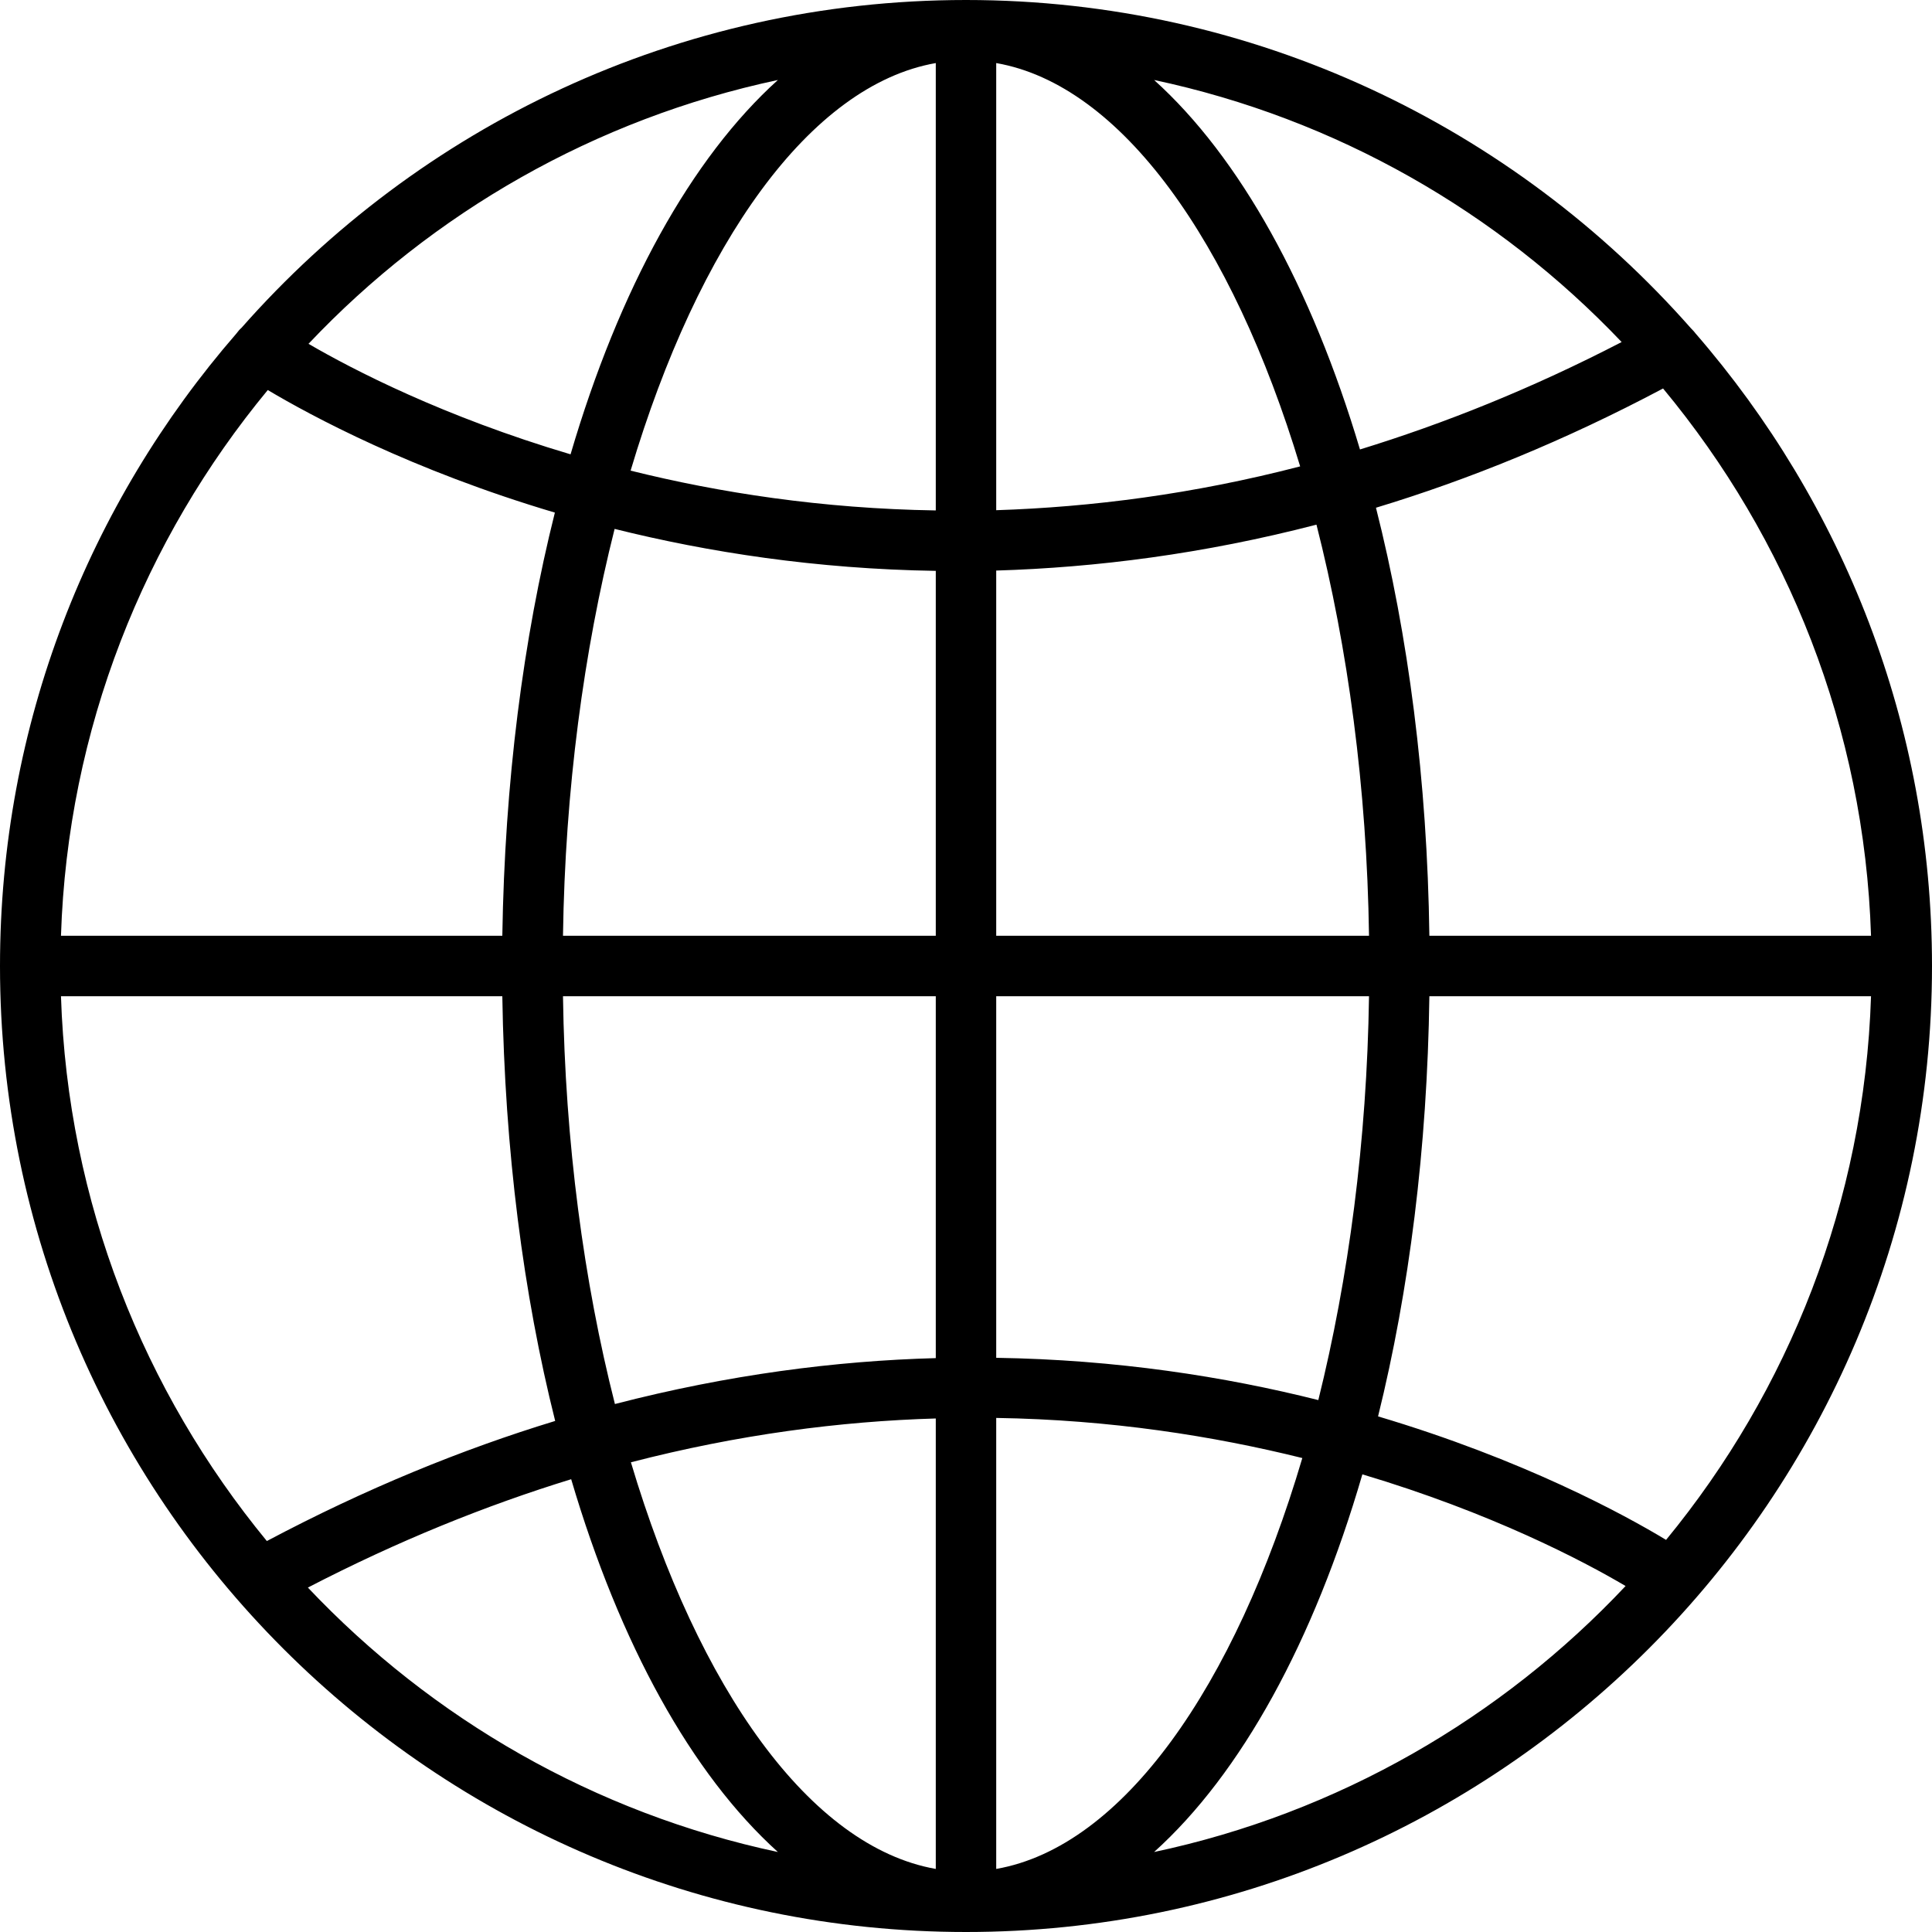 <?xml version="1.0" encoding="UTF-8"?>
<svg xmlns="http://www.w3.org/2000/svg" xmlns:xlink="http://www.w3.org/1999/xlink" width="25px" height="25px" viewBox="0 0 25 25" version="1.1">
<g id="surface1">
<path style=" stroke:none;fill-rule:nonzero;fill:rgb(0%,0%,0%);fill-opacity:1;" d="M 12.5 25 C 5.609 25 0 19.391 0 12.5 C 0 9.371 1.152 6.512 3.059 4.316 C 3.062 4.312 3.062 4.312 3.062 4.312 C 3.082 4.285 3.102 4.262 3.125 4.242 C 5.418 1.641 8.77 0 12.5 0 C 16.23 0 19.586 1.645 21.879 4.246 C 21.898 4.266 21.918 4.285 21.938 4.312 C 23.844 6.508 25 9.371 25 12.5 C 25 19.391 19.391 25 12.5 25 Z M 8.164 18.922 C 9.039 21.855 10.484 23.898 12.109 24.184 L 12.109 18.355 C 10.875 18.391 9.555 18.562 8.164 18.922 Z M 12.891 18.348 L 12.891 24.184 C 14.527 23.898 15.977 21.828 16.852 18.867 C 15.703 18.582 14.371 18.371 12.891 18.348 Z M 17.629 19.078 C 17 21.238 16.062 22.949 14.934 23.965 C 17.312 23.461 19.43 22.23 21.035 20.523 C 20.48 20.195 19.293 19.574 17.629 19.078 Z M 3.984 20.543 C 5.59 22.242 7.695 23.461 10.066 23.965 C 8.949 22.957 8.02 21.273 7.391 19.141 C 6.289 19.48 5.152 19.938 3.984 20.543 Z M 0.789 12.891 C 0.875 15.562 1.863 18.008 3.453 19.941 C 4.734 19.262 5.98 18.754 7.184 18.387 C 6.773 16.75 6.531 14.887 6.5 12.891 Z M 17.832 18.328 C 19.711 18.887 21.016 19.598 21.559 19.926 C 23.145 17.996 24.125 15.555 24.211 12.891 L 18.496 12.891 C 18.469 14.859 18.234 16.703 17.832 18.328 Z M 7.285 12.891 C 7.312 14.785 7.555 16.586 7.957 18.168 C 9.422 17.789 10.812 17.609 12.109 17.574 L 12.109 12.891 Z M 12.891 17.57 C 14.445 17.594 15.848 17.812 17.059 18.117 C 17.449 16.547 17.688 14.766 17.715 12.891 L 12.891 12.891 Z M 18.496 12.109 L 24.211 12.109 C 24.125 9.422 23.129 6.965 21.52 5.027 C 20.246 5.703 19.004 6.207 17.805 6.57 C 18.223 8.219 18.469 10.098 18.496 12.109 Z M 12.891 12.109 L 17.715 12.109 C 17.688 10.195 17.441 8.383 17.035 6.789 C 15.574 7.168 14.184 7.344 12.891 7.383 Z M 7.285 12.109 L 12.109 12.109 L 12.109 7.387 C 10.559 7.363 9.16 7.145 7.953 6.844 C 7.555 8.422 7.312 10.219 7.285 12.109 Z M 0.789 12.109 L 6.5 12.109 C 6.531 10.121 6.77 8.266 7.18 6.633 C 5.324 6.082 4.023 5.379 3.465 5.047 C 1.867 6.98 0.875 9.434 0.789 12.109 Z M 8.16 6.09 C 9.305 6.375 10.637 6.582 12.109 6.605 L 12.109 0.816 C 10.48 1.102 9.035 3.152 8.16 6.09 Z M 12.891 0.816 L 12.891 6.602 C 14.121 6.562 15.438 6.395 16.824 6.035 C 15.945 3.125 14.508 1.098 12.891 0.816 Z M 3.992 4.449 C 4.562 4.781 5.738 5.391 7.383 5.879 C 8.012 3.738 8.945 2.047 10.066 1.035 C 7.699 1.539 5.594 2.754 3.992 4.449 Z M 14.934 1.035 C 16.043 2.035 16.969 3.707 17.598 5.816 C 18.691 5.48 19.824 5.027 20.984 4.426 C 19.383 2.742 17.289 1.535 14.934 1.035 Z M 14.934 1.035 "/>
</g>
</svg>
